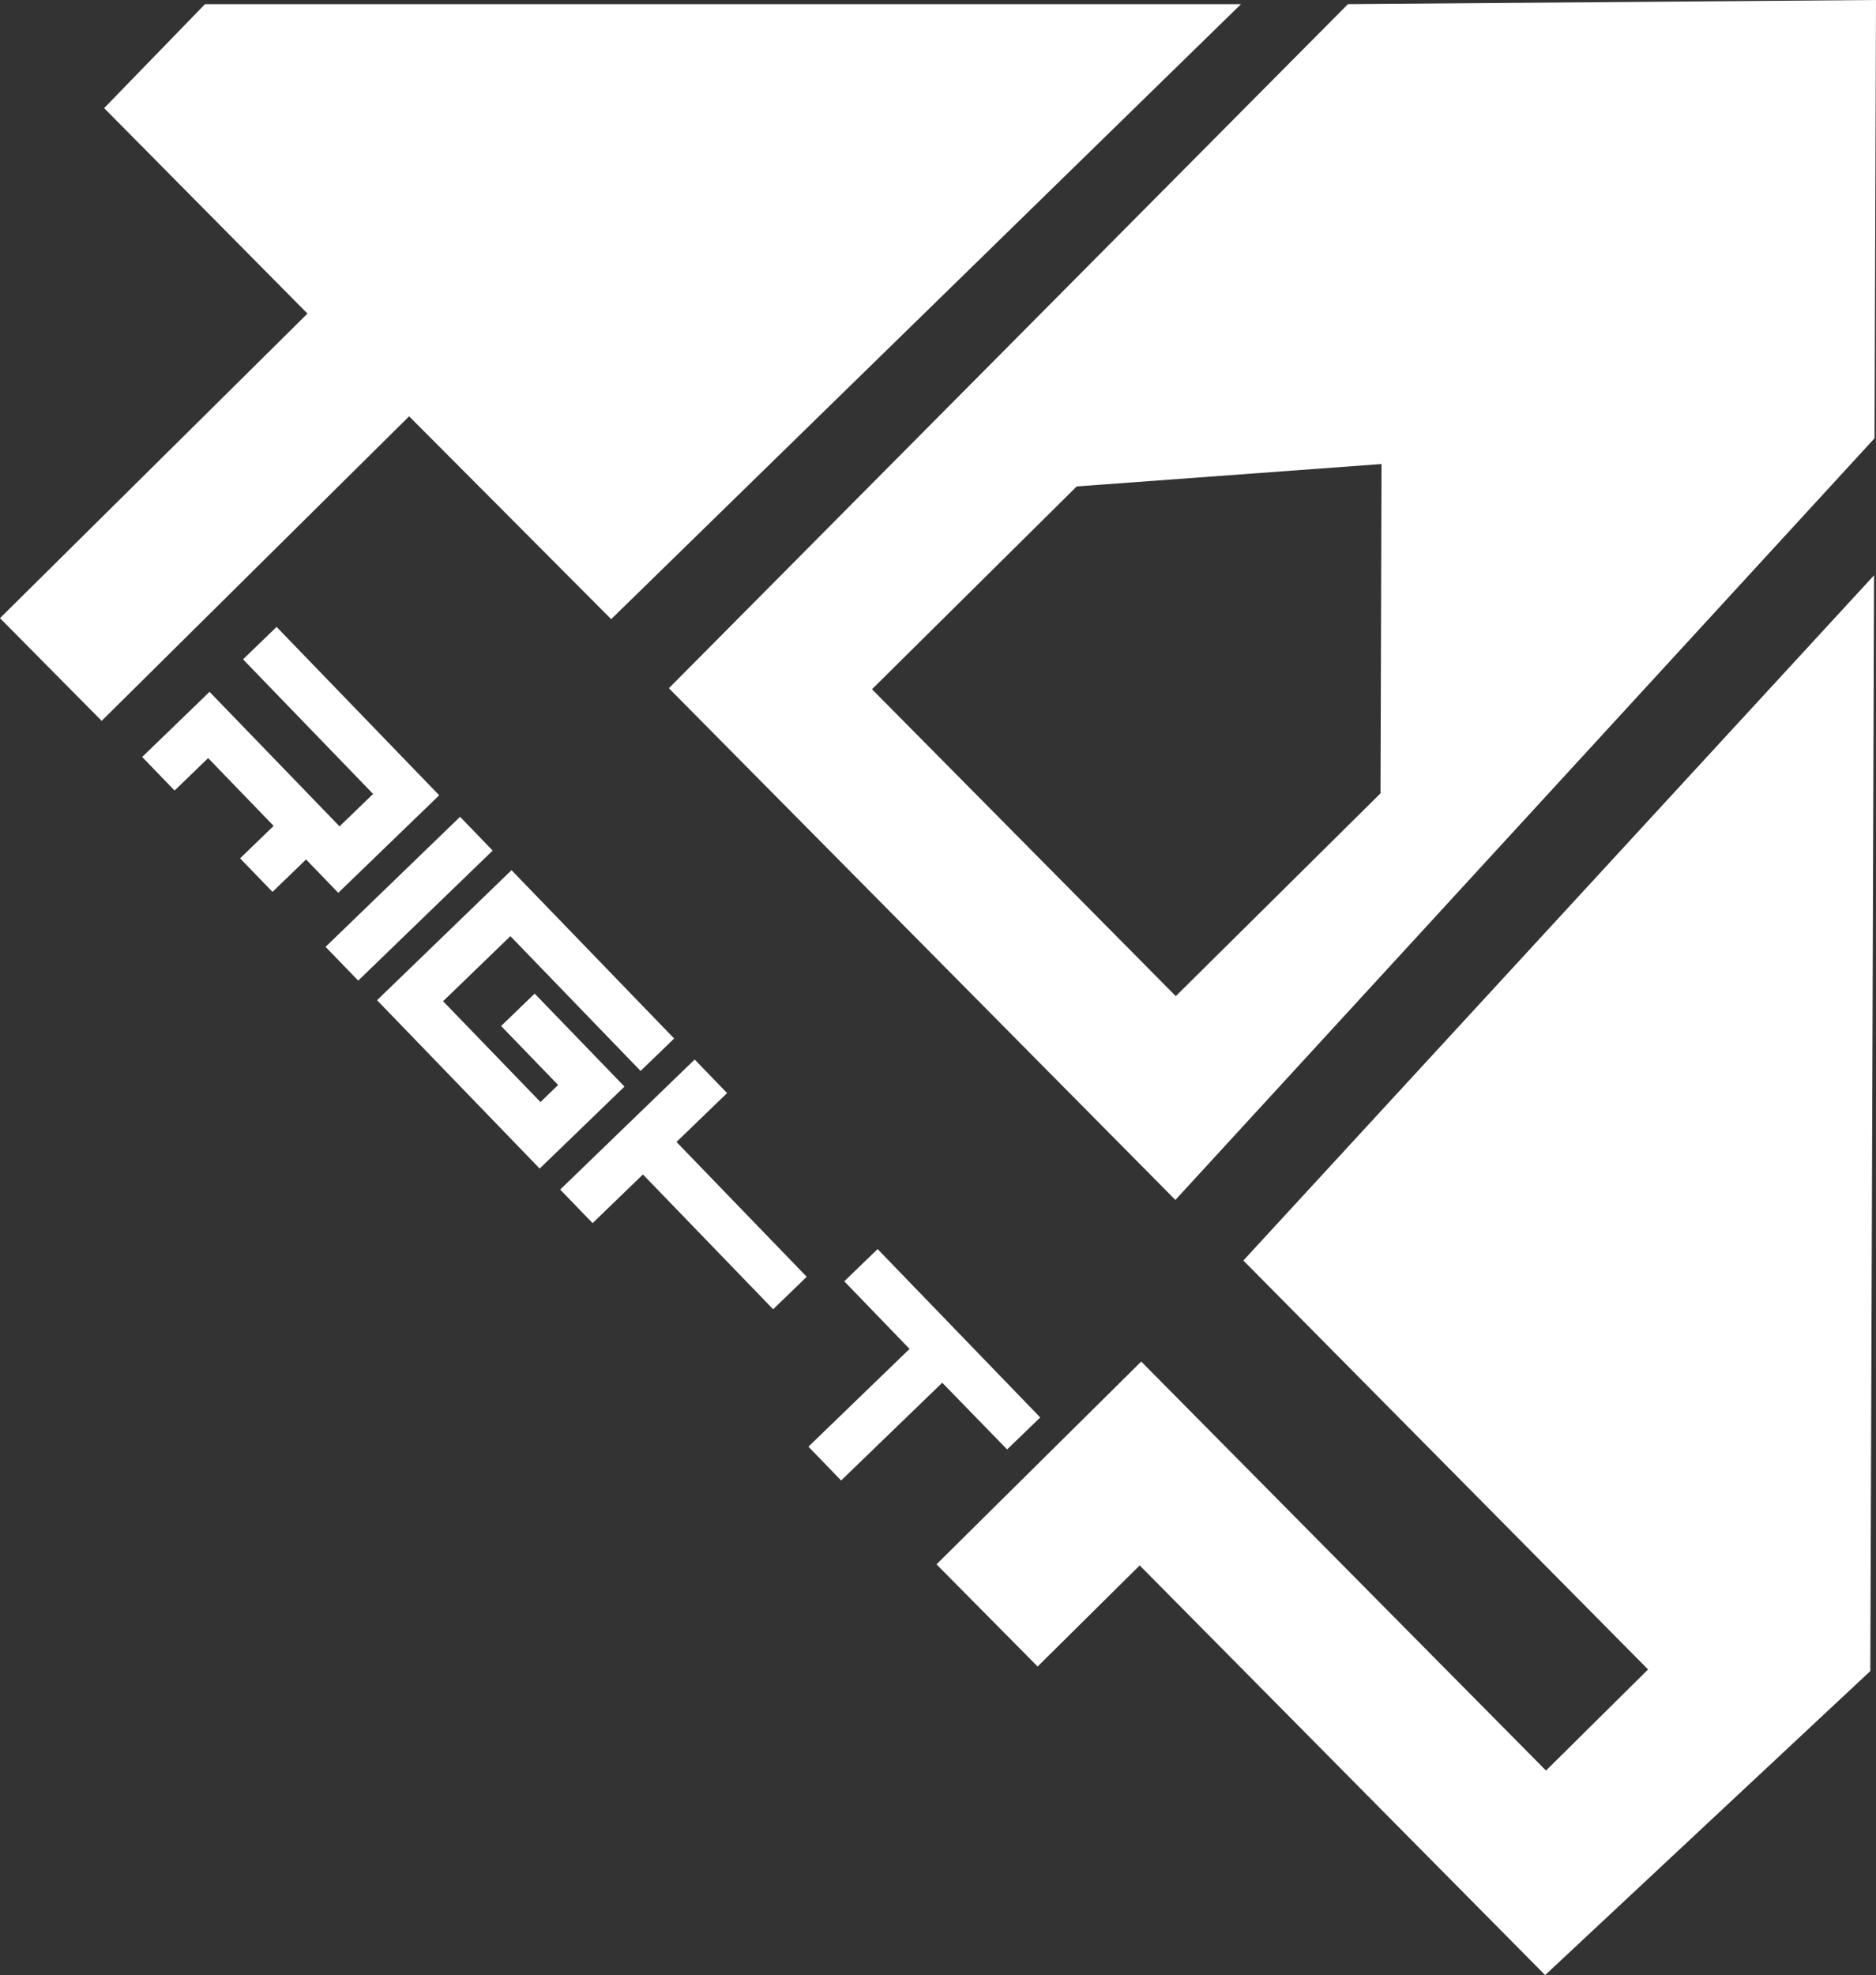 <?xml version="1.0" encoding="UTF-8"?>
<svg id="Livello_2" data-name="Livello 2" xmlns="http://www.w3.org/2000/svg" viewBox="0 0 280.67 295.4">
  <rect x="0" y="0" width="280.67" height="295.4" fill="#333333" stroke="none"/>
  <defs>
    <style>
      .cls-1 {
        fill: #fff;
      }
    </style>
  </defs>
  <g id="Livello_1-2" data-name="Livello 1">
    <g>
      <path class="cls-1" d="M91.44,92.6l-30.23-30.34L15.21,107.81,0,92.45,46,46.9,15.58,16.17,30.67,.62H185.67L91.44,92.6Z"/>
      <path class="cls-1" d="M280.45,65.55l-104.6,113.91L100.07,102.93,201.67,.62l79-.62-.22,65.55Zm-119.36,7.2l-30.63,30.33,45.45,45.9,30.63-30.33,.15-49.25-45.6,3.35Z"/>
      <path class="cls-1" d="M186.02,188.52l94.36-102.48-.56,163.88-48.65,45.47-60.66-61.27-15.27,15.12-15.13-15.28,30.63-30.33,60.56,61.17,15.27-15.12-60.56-61.17Z"/>
      <g>
        <path class="cls-1" d="M36.36,98.61l5.02-4.85,24.33,25.18-15.1,14.59-4.82-4.99-5.02,4.85-4.85-5.02,5.02-4.85-9.8-10.14-5.02,4.85-4.85-5.02,10.08-9.74,19.45,20.12,5.02-4.85-19.45-20.12Z"/>
        <path class="cls-1" d="M73.71,127.21l-20.12,19.45-4.88-5.05,20.12-19.45,4.88,5.05Z"/>
        <path class="cls-1" d="M66.3,149.75l14.56,15.07,2.64-2.55-8.53-8.82,5.02-4.85,13.44,13.91-12.69,12.26-24.33-25.18,20.12-19.45,24.33,25.18-5.02,4.85-19.48-20.16-10.08,9.74Z"/>
        <path class="cls-1" d="M120.69,190.96l-5.02,4.85-19.48-20.16-7.53,7.28-4.85-5.02,20.12-19.45,4.85,5.02-7.57,7.31,19.48,20.16Z"/>
        <path class="cls-1" d="M150.68,216.78l-9.71-9.98-15.13,14.62-4.89-5.06,15.13-14.62-9.77-10.11,4.99-4.82,24.33,25.18-4.96,4.79Z"/>
      </g>
    </g>
  </g>
</svg>